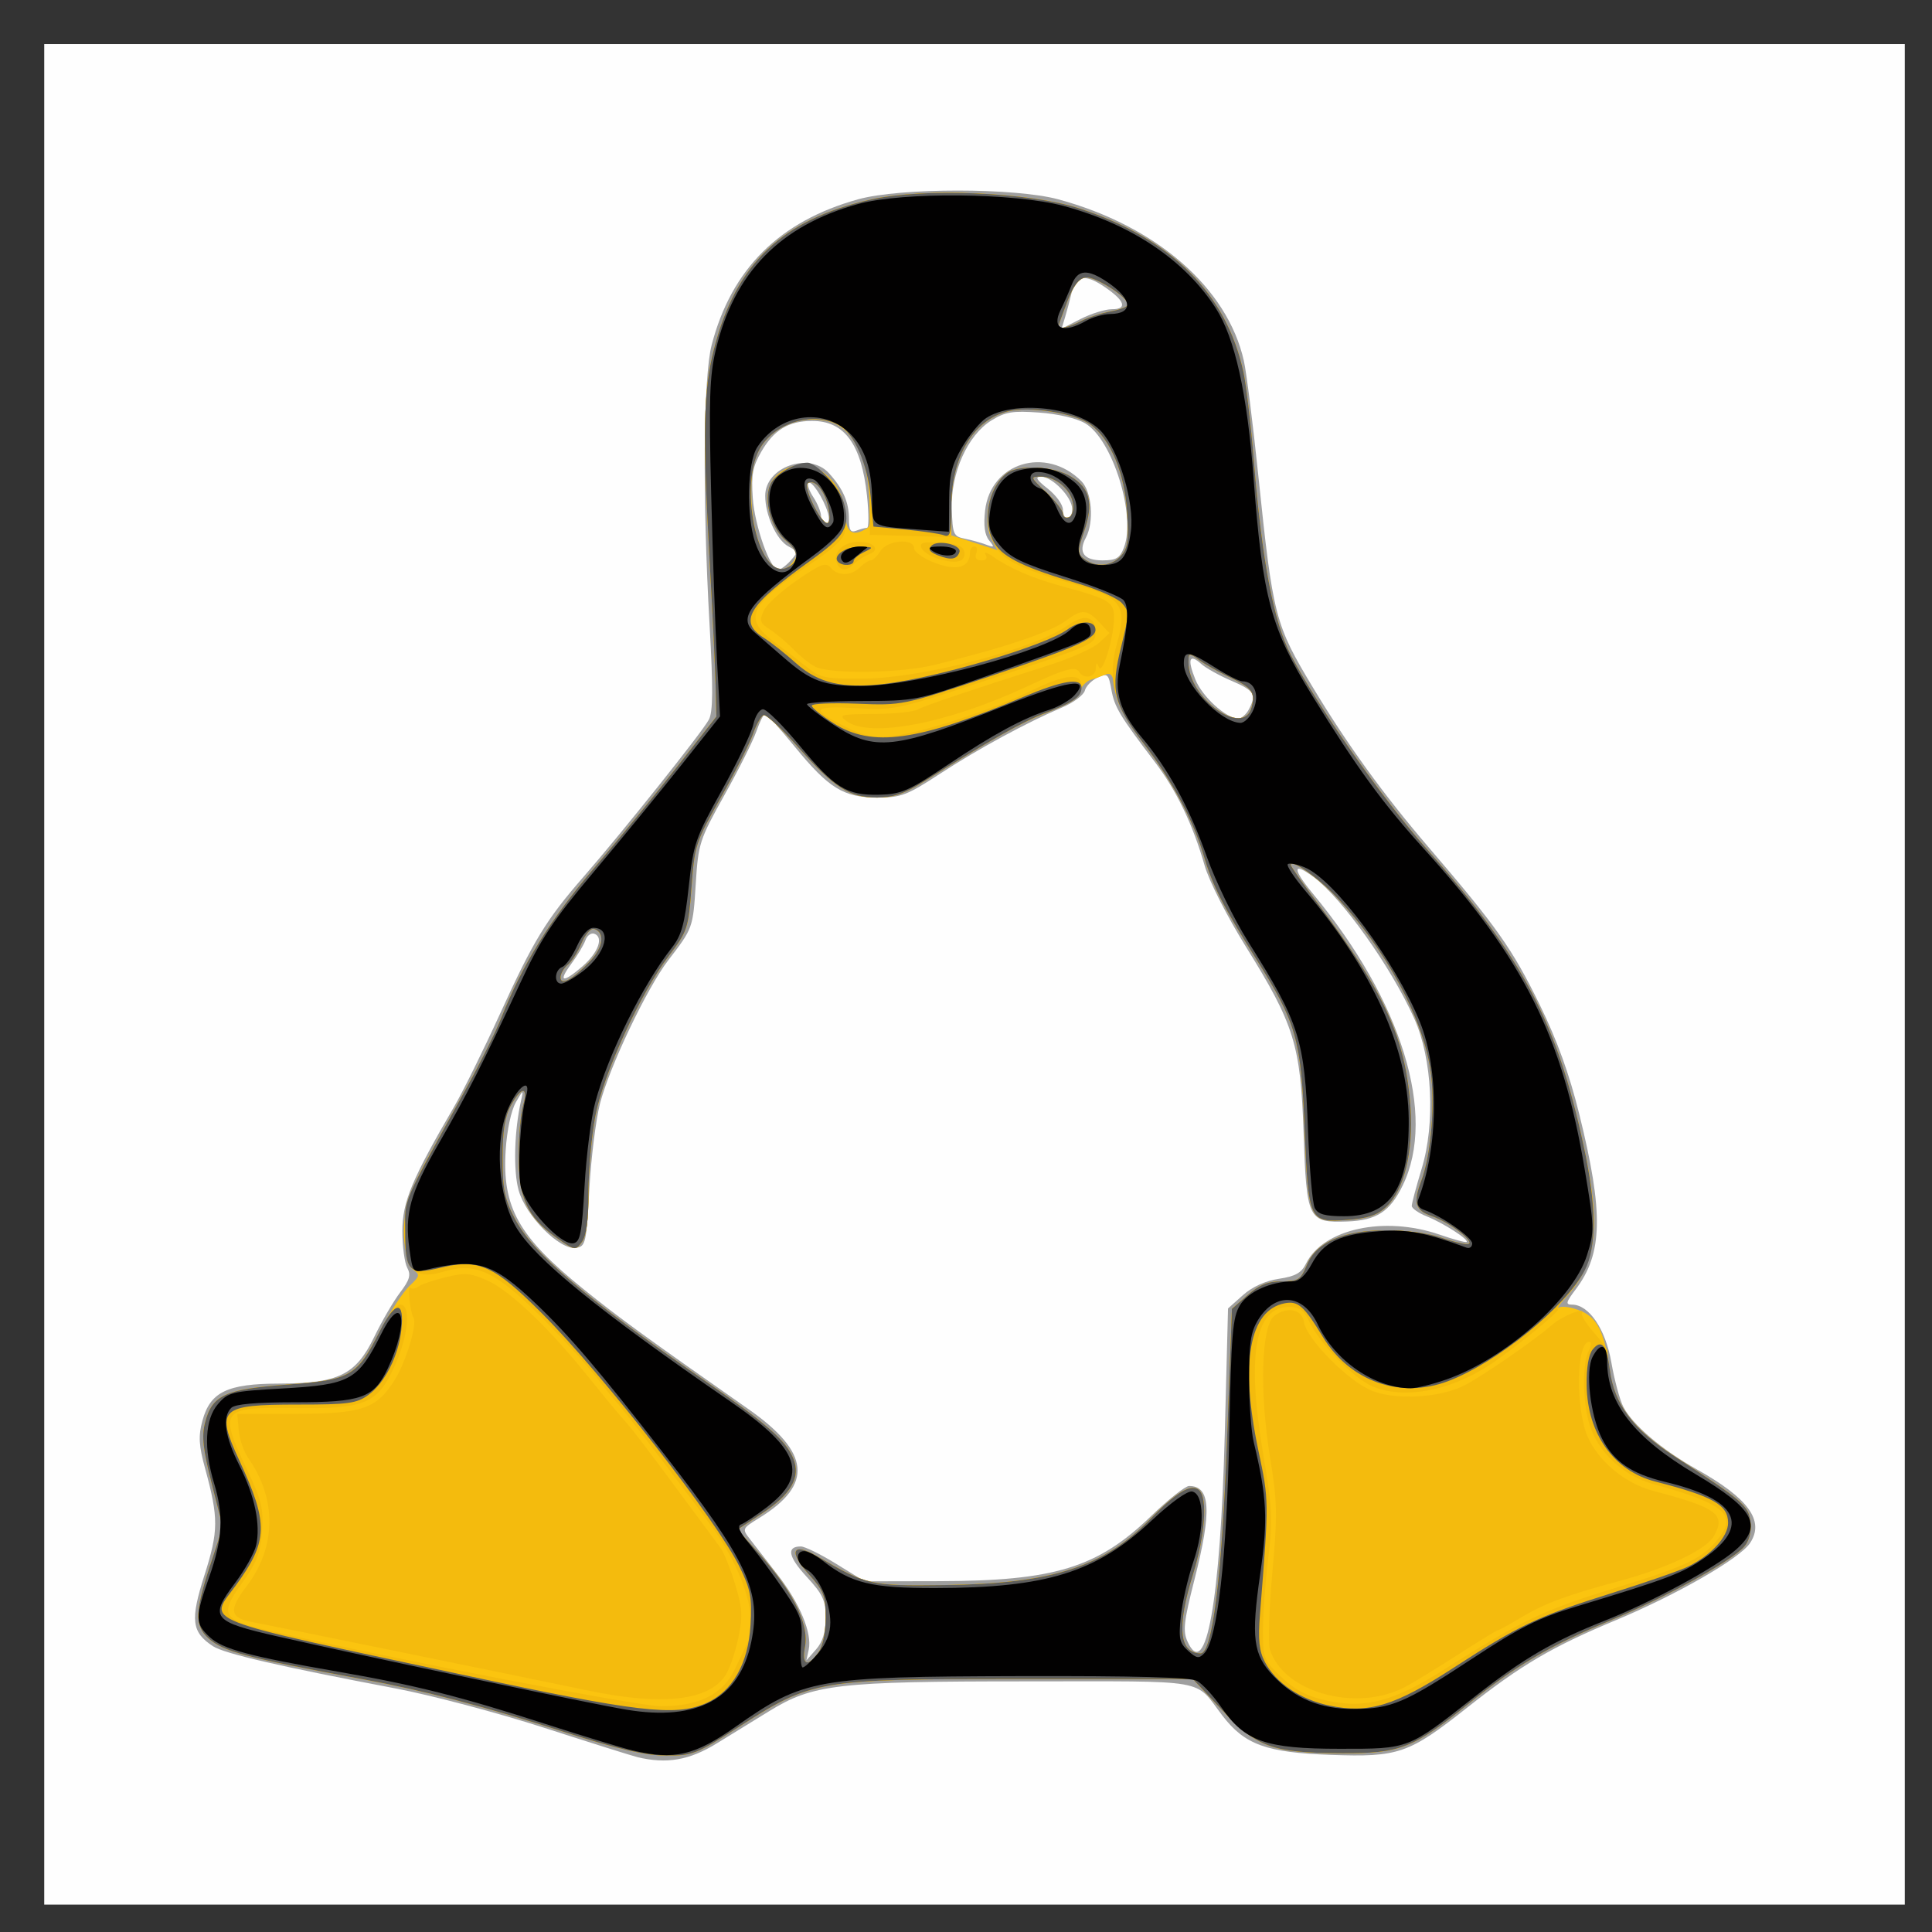<?xml version="1.0" encoding="UTF-8" standalone="no"?>
<!-- Created with Inkscape (http://www.inkscape.org/) -->

<svg
   xmlns:dc="http://purl.org/dc/elements/1.1/"
   xmlns:cc="http://creativecommons.org/ns#"
   xmlns:rdf="http://www.w3.org/1999/02/22-rdf-syntax-ns#"
   xmlns:svg="http://www.w3.org/2000/svg"
   xmlns="http://www.w3.org/2000/svg"
   xmlns:sodipodi="http://sodipodi.sourceforge.net/DTD/sodipodi-0.dtd"
   xmlns:inkscape="http://www.inkscape.org/namespaces/inkscape"
   width="151mm"
   height="151mm"
   viewBox="0 0 151 151"
   version="1.1"
   id="svg8"
   inkscape:version="0.92.3 (2405546, 2018-03-11)"
   sodipodi:docname="tux.svg">
  <rect x="0" y="0" width="151" height="151" fill="#333333" stroke="none"/>
  <defs
     id="defs2" />
  <sodipodi:namedview
     id="base"
     pagecolor="#ffffff"
     bordercolor="#666666"
     borderopacity="1.0"
     inkscape:pageopacity="0.0"
     inkscape:pageshadow="2"
     inkscape:zoom="0.49497475"
     inkscape:cx="-175.63779"
     inkscape:cy="379.98482"
     inkscape:document-units="mm"
     inkscape:current-layer="layer1"
     showgrid="false"
     inkscape:window-width="1366"
     inkscape:window-height="703"
     inkscape:window-x="0"
     inkscape:window-y="0"
     inkscape:window-maximized="1" />
  <g
     inkscape:label="Layer 1"
     inkscape:groupmode="layer"
     id="layer1"
     transform="translate(0,-146)">
    <path
       style="fill:#000000;stroke-width:0.265"
       d=""
       id="path72"
       inkscape:connector-curvature="0" />
    <g
       id="g1071"
       transform="matrix(1.374,0,0,1.374,-3.763,-70.268)">
      <path
         style="fill:#fefefe;stroke-width:0.265"
         d="M 5.255,212.824 V 159.907 H 58.172 111.089 v 52.917 52.917 H 58.172 5.255 Z"
         id="path1083"
         inkscape:connector-curvature="0" />
      <path
         style="fill:#9f9f9f;stroke-width:0.265"
         d="m 38.99,257.35 c -0.291,-0.07 -2.672,-0.82 -5.292,-1.666 -2.619,-0.847 -6.429,-1.856 -8.467,-2.242 -6.547,-1.242 -9.736,-1.979 -10.378,-2.4 -1.218,-0.798 -1.301,-1.488 -0.484,-4.043 0.803,-2.513 0.808,-3.242 0.04,-6.053 -0.362,-1.324 -0.392,-1.854 -0.158,-2.724 0.442,-1.642 1.407,-2.111 4.365,-2.119 3.377,-0.01 4.363,-0.494 5.411,-2.657 0.435,-0.899 1.098,-2.035 1.472,-2.526 0.542,-0.711 0.624,-0.996 0.404,-1.407 -0.152,-0.283 -0.276,-1.225 -0.276,-2.092 0,-1.646 0.54,-2.944 2.937,-7.057 0.509,-0.873 1.686,-3.254 2.616,-5.292 1.91,-4.184 2.626,-5.358 4.76,-7.805 2.201,-2.524 6.758,-8.241 7.121,-8.931 0.238,-0.453 0.247,-1.761 0.039,-5.424 -0.409,-7.189 -0.357,-14.057 0.12,-15.888 1.128,-4.33 3.862,-7.049 8.337,-8.288 2.392,-0.663 8.921,-0.662 11.377,0.002 5.574,1.506 9.629,5.035 10.56,9.189 0.148,0.658 0.515,3.57 0.816,6.471 0.842,8.106 0.95,8.523 3.139,12.154 1.938,3.215 4.012,6.078 6.543,9.031 3.893,4.541 4.765,5.777 6.33,8.97 0.992,2.024 1.682,3.931 2.249,6.218 1.394,5.625 1.346,7.932 -0.207,9.98 -0.553,0.728 -0.584,0.86 -0.204,0.86 0.964,0 1.906,1.386 2.238,3.292 0.174,1.001 0.481,2.137 0.682,2.525 0.531,1.027 2.198,2.446 4.164,3.546 2.956,1.653 3.883,2.932 3.044,4.199 -0.583,0.88 -4.17,2.941 -7.644,4.392 -3.622,1.512 -5.393,2.553 -8.426,4.953 -3.34,2.643 -3.916,2.843 -7.78,2.705 -3.665,-0.131 -4.894,-0.576 -6.165,-2.233 -1.638,-2.135 -0.559,-1.948 -11.204,-1.948 -10.694,0 -12.09,0.162 -14.58,1.696 -0.778,0.479 -2.121,1.305 -2.986,1.836 -1.559,0.958 -2.842,1.179 -4.513,0.777 z m 10.716,-7.917 c 0,-0.998 -0.157,-1.337 -1.081,-2.34 -1.051,-1.141 -1.164,-1.726 -0.332,-1.726 0.224,0 1.131,0.446 2.016,0.992 l 1.609,0.992 4.252,-0.009 c 6.553,-0.014 9.003,-0.765 12.032,-3.689 0.983,-0.949 1.962,-1.726 2.176,-1.726 1.223,0 1.304,1.41 0.306,5.326 -0.608,2.388 -0.668,2.925 -0.393,3.528 1.047,2.297 1.871,-2.315 2.118,-11.853 l 0.184,-7.099 0.843,-0.753 c 0.538,-0.48 1.281,-0.819 2.05,-0.934 0.934,-0.14 1.282,-0.334 1.538,-0.855 0.975,-1.987 4.454,-2.745 7.604,-1.658 0.799,0.276 1.49,0.463 1.537,0.417 0.137,-0.137 -1.333,-1.081 -2.261,-1.451 -0.473,-0.189 -0.86,-0.459 -0.86,-0.6 0,-0.142 0.253,-1.092 0.563,-2.112 0.788,-2.595 0.608,-6.254 -0.421,-8.547 -1.32,-2.941 -4.101,-6.847 -5.733,-8.054 -1.2,-0.887 -1.211,-0.469 -0.026,0.961 5.053,6.095 7.047,12.571 5.107,16.579 -0.728,1.504 -1.493,2 -3.175,2.06 -2.206,0.078 -2.301,-0.114 -2.466,-5.005 -0.171,-5.049 -0.522,-6.183 -3.3,-10.652 -1.054,-1.695 -2.081,-3.717 -2.329,-4.583 -0.673,-2.349 -1.602,-4.281 -2.842,-5.91 -1.99,-2.616 -2.286,-3.107 -2.463,-4.096 -0.161,-0.901 -0.219,-0.952 -0.782,-0.695 -0.335,0.152 -0.663,0.486 -0.729,0.74 -0.067,0.255 -0.642,0.684 -1.279,0.955 -2.031,0.863 -4.799,2.365 -6.947,3.769 -1.885,1.232 -2.227,1.363 -3.572,1.362 -1.92,-0.001 -2.769,-0.524 -4.71,-2.9 -0.836,-1.024 -1.59,-1.861 -1.675,-1.861 -0.085,0 -0.31,0.446 -0.5,0.992 -0.19,0.546 -1.01,2.183 -1.823,3.638 -1.414,2.533 -1.483,2.747 -1.626,5.027 -0.158,2.528 -0.158,2.528 -1.569,4.366 -1.21,1.577 -3.345,6.063 -3.881,8.155 -0.236,0.92 -0.509,3.123 -0.607,4.895 -0.169,3.056 -0.208,3.226 -0.761,3.305 -0.916,0.13 -2.848,-1.81 -3.257,-3.271 -0.315,-1.126 -0.25,-3.424 0.146,-5.146 0.138,-0.6 0.11,-0.588 -0.304,0.132 -0.267,0.465 -0.507,1.59 -0.579,2.715 -0.21,3.267 0.721,4.928 4.444,7.93 2.031,1.637 3.467,2.682 9.348,6.8 3.534,2.475 3.721,4.298 0.636,6.199 -0.983,0.605 -0.99,0.623 -0.529,1.214 0.257,0.33 0.971,1.249 1.586,2.043 1.252,1.614 1.953,3.306 1.752,4.233 l -0.133,0.617 0.549,-0.625 c 0.379,-0.431 0.549,-0.987 0.549,-1.792 z M 35.879,212.361 c 0.892,-0.775 1.209,-1.656 0.664,-1.847 -0.182,-0.064 -0.408,0.103 -0.502,0.369 -0.094,0.267 -0.458,0.872 -0.807,1.345 -0.777,1.051 -0.482,1.111 0.646,0.132 z M 73.773,197.76 c 0.457,-0.854 0.325,-1.072 -0.983,-1.633 -0.691,-0.296 -1.466,-0.728 -1.721,-0.959 -0.679,-0.615 -0.805,-0.278 -0.333,0.888 0.397,0.982 1.755,2.216 2.439,2.216 0.179,0 0.448,-0.23 0.599,-0.512 z m -26.071,-8.463 c 0.439,-0.485 0.434,-0.522 -0.114,-0.815 -0.674,-0.361 -1.322,-1.774 -1.322,-2.882 0,-1.636 2.498,-2.521 3.625,-1.284 0.799,0.878 1.138,1.648 1.138,2.591 0,0.657 0.091,0.804 0.419,0.679 0.23,-0.088 0.505,-0.161 0.611,-0.161 0.106,0 0.104,-0.823 -0.003,-1.829 -0.314,-2.939 -1.288,-4.26 -3.136,-4.252 -1.32,0.006 -2.15,0.505 -2.859,1.721 -0.508,0.871 -0.595,1.33 -0.503,2.657 0.11,1.596 0.992,4.085 1.447,4.085 0.131,0 0.445,-0.229 0.698,-0.508 z m 18.968,-0.749 c 0.705,-1.814 -0.645,-6.148 -2.202,-7.067 -0.481,-0.284 -1.559,-0.537 -2.611,-0.612 -1.52,-0.109 -1.934,-0.041 -2.726,0.449 -1.351,0.835 -2.312,2.98 -2.251,5.023 0.044,1.454 0.094,1.571 0.736,1.701 0.379,0.076 0.927,0.229 1.218,0.339 0.471,0.178 0.489,0.151 0.164,-0.248 -0.248,-0.305 -0.32,-0.848 -0.224,-1.695 0.307,-2.723 3.459,-3.685 5.474,-1.671 0.602,0.602 0.738,2.32 0.255,3.224 -0.444,0.829 -0.109,1.285 0.945,1.285 0.781,0 0.989,-0.123 1.224,-0.728 z m -16.842,-1.984 c -0.246,-0.824 -0.928,-1.863 -1.106,-1.685 -0.081,0.081 0.048,0.444 0.286,0.807 0.238,0.363 0.433,0.843 0.433,1.067 0,0.223 0.127,0.406 0.282,0.406 0.169,0 0.211,-0.239 0.105,-0.595 z m 13.9,-0.21 c 0,-0.669 -1.131,-1.841 -1.774,-1.837 -0.358,0.002 -0.264,0.17 0.385,0.681 0.473,0.373 0.86,0.907 0.86,1.188 0,0.281 0.119,0.51 0.265,0.51 0.146,0 0.265,-0.244 0.265,-0.541 z m 2.26,-11.365 c 0.9,0 0.741,-0.482 -0.415,-1.266 -1.123,-0.761 -1.64,-0.666 -1.881,0.342 -0.104,0.436 -0.274,1.071 -0.378,1.412 l -0.19,0.62 1.085,-0.554 c 0.597,-0.304 1.397,-0.554 1.779,-0.554 z"
         id="path1081"
         inkscape:connector-curvature="0" />
      <path
         style="fill:#fbc40f;stroke-width:0.265"
         d="m 34.889,255.937 c -4.654,-1.488 -8.055,-2.38 -11.509,-3.017 -6.632,-1.224 -7.961,-1.577 -8.797,-2.339 -0.777,-0.708 -0.754,-1.52 0.116,-4.159 l 0.711,-2.158 -0.629,-2.474 c -0.494,-1.943 -0.576,-2.685 -0.38,-3.458 0.398,-1.571 1.127,-1.909 4.685,-2.173 3.644,-0.271 3.9,-0.426 5.39,-3.261 0.508,-0.967 1.211,-2.028 1.563,-2.358 0.587,-0.551 0.603,-0.627 0.193,-0.926 -0.343,-0.251 -0.446,-0.745 -0.446,-2.15 0,-1.98 -0.266,-1.359 3.547,-8.29 0.76,-1.382 1.617,-3.109 1.904,-3.836 1.201,-3.045 2.799,-5.634 5.251,-8.504 1.399,-1.638 3.546,-4.26 4.772,-5.827 l 2.229,-2.849 -0.042,-1.729 c -0.023,-0.951 -0.171,-4.05 -0.329,-6.888 -0.42,-7.554 -0.376,-9.9 0.233,-12.281 1.25,-4.887 3.876,-7.383 8.96,-8.517 2.998,-0.669 8.984,-0.41 11.815,0.511 5.241,1.704 8.392,4.853 9.349,9.341 0.159,0.747 0.424,3.009 0.588,5.027 0.462,5.687 1.125,9.16 2.109,11.047 1.506,2.889 5.204,8.167 7.701,10.993 5.519,6.245 7.431,9.864 8.955,16.947 0.984,4.577 0.74,6.644 -1.015,8.578 -0.384,0.423 -0.554,0.687 -0.378,0.587 0.175,-0.1 0.734,-0.008 1.241,0.204 0.958,0.4 1.373,1.297 1.667,3.6 0.217,1.701 1.385,3.192 3.662,4.673 3.918,2.548 4.216,2.808 4.308,3.761 0.054,0.555 -0.082,1.06 -0.37,1.378 -0.761,0.841 -4.454,2.875 -7.622,4.198 -3.489,1.457 -5.353,2.554 -8.101,4.769 -3.095,2.494 -3.85,2.787 -7.144,2.771 -3.975,-0.019 -4.813,-0.321 -6.823,-2.454 l -1.663,-1.766 h -9.846 c -11.548,0 -11.8,0.043 -16.045,2.766 -2.364,1.516 -2.579,1.599 -4.101,1.587 -1.172,-0.009 -2.716,-0.368 -5.707,-1.324 z m 14.405,-4.543 c 0.246,-0.352 0.412,-1.149 0.412,-1.984 0,-1.235 -0.112,-1.519 -0.967,-2.466 -1.163,-1.288 -0.926,-1.837 0.448,-1.038 2.889,1.678 3.022,1.709 7.266,1.658 6.121,-0.073 9.066,-1.022 11.745,-3.785 1.49,-1.537 2.34,-2.027 2.769,-1.597 0.468,0.468 0.309,2.589 -0.355,4.737 -0.942,3.046 -0.806,4.514 0.422,4.531 0.665,0.009 1.209,-4.342 1.495,-11.98 l 0.286,-7.619 0.89,-0.782 c 0.665,-0.584 1.155,-0.782 1.936,-0.782 0.947,0 1.083,-0.088 1.436,-0.935 0.544,-1.303 2.066,-1.962 4.544,-1.97 1.037,-0.003 2.391,0.173 3.01,0.391 0.619,0.218 1.318,0.396 1.555,0.396 0.615,-0.002 -0.931,-1.225 -2.018,-1.597 -0.925,-0.317 -1.056,-0.761 -0.587,-1.994 0.568,-1.495 0.814,-4.497 0.52,-6.365 -0.467,-2.968 -2.539,-6.787 -5.269,-9.711 -1.067,-1.143 -2.667,-2.279 -2.667,-1.895 0,0.08 0.692,1.066 1.539,2.19 3.794,5.039 5.004,7.701 5.265,11.582 0.171,2.544 -0.355,4.712 -1.375,5.67 -0.506,0.475 -1.054,0.66 -2.202,0.743 -2.196,0.159 -2.226,0.095 -2.444,-5.188 -0.212,-5.132 -0.46,-5.997 -2.783,-9.695 -1.872,-2.982 -2.455,-4.132 -2.945,-5.807 -0.586,-2.005 -1.81,-4.29 -3.438,-6.422 -1.035,-1.355 -1.493,-2.213 -1.598,-2.991 -0.117,-0.871 -0.232,-1.055 -0.573,-0.914 -0.234,0.097 -0.61,0.23 -0.834,0.295 -0.224,0.065 -0.522,0.37 -0.661,0.677 -0.155,0.34 -0.928,0.831 -1.974,1.252 -1.571,0.634 -2.592,1.209 -6.867,3.872 -1.091,0.679 -1.737,0.899 -2.646,0.898 -1.569,-0.001 -2.437,-0.557 -4.503,-2.882 -0.926,-1.042 -1.802,-1.854 -1.948,-1.806 -0.145,0.049 -0.417,0.53 -0.605,1.07 -0.187,0.54 -1.009,2.164 -1.827,3.609 -1.426,2.518 -1.495,2.728 -1.67,5.088 -0.175,2.363 -0.227,2.52 -1.292,3.927 -1.634,2.156 -3.72,6.705 -4.181,9.115 -0.214,1.119 -0.389,3.073 -0.389,4.342 0,1.574 -0.119,2.47 -0.375,2.82 -0.365,0.5 -0.404,0.492 -1.494,-0.28 -1.61,-1.141 -2.1,-2.22 -2.1,-4.627 0,-1.095 0.111,-2.376 0.246,-2.848 0.321,-1.118 -0.092,-1.117 -0.699,0.002 -0.335,0.618 -0.466,1.455 -0.465,2.977 0.001,1.773 0.115,2.333 0.7,3.45 1.029,1.964 3.938,4.45 10.668,9.117 3.659,2.538 4.738,3.48 5.166,4.513 0.443,1.07 -0.109,2.041 -1.792,3.147 l -1.389,0.913 0.748,0.806 c 2.334,2.518 3.362,4.468 3.098,5.876 -0.192,1.024 0.163,1.161 0.769,0.295 z M 36.302,212.079 c 0.754,-0.793 0.862,-1.628 0.236,-1.836 -0.188,-0.063 -0.5,0.284 -0.712,0.793 -0.208,0.497 -0.563,1.058 -0.79,1.246 -0.227,0.188 -0.412,0.51 -0.412,0.716 0,0.499 0.686,0.124 1.678,-0.919 z m 37.632,-14.454 c 0.214,-0.854 0.037,-1.091 -1.288,-1.719 -0.612,-0.29 -1.381,-0.725 -1.709,-0.966 -0.569,-0.419 -0.595,-0.413 -0.595,0.137 0,2.059 3.153,4.295 3.592,2.548 z m -25.988,-8.4 c 0.226,-0.359 0.141,-0.559 -0.428,-1.006 -0.907,-0.714 -1.38,-2.341 -0.953,-3.279 0.439,-0.964 1.888,-1.408 2.75,-0.843 0.936,0.613 1.497,1.59 1.527,2.659 0.027,0.961 0.43,1.189 1.219,0.69 0.515,-0.326 0.204,-3.132 -0.501,-4.514 -0.605,-1.187 -1.279,-1.637 -2.504,-1.671 -1.239,-0.035 -2.313,0.5 -2.989,1.489 -0.468,0.684 -0.595,1.241 -0.595,2.601 0,3.292 1.43,5.532 2.474,3.875 z m 18.554,-0.207 c 0.394,-0.435 0.452,-0.855 0.346,-2.505 -0.142,-2.206 -0.935,-4.11 -2.063,-4.952 -0.888,-0.663 -3.537,-1.081 -4.762,-0.751 -1.936,0.521 -3.173,2.612 -3.173,5.364 v 1.678 l 1.318,0.422 1.318,0.422 -0.301,-0.562 c -0.594,-1.11 -0.18,-3.045 0.816,-3.81 0.661,-0.507 2.689,-0.406 3.654,0.183 1.088,0.663 1.296,1.522 0.756,3.109 -0.402,1.179 -0.4,1.284 0.023,1.594 0.664,0.485 1.527,0.405 2.066,-0.191 z m -16.636,-2.715 c -0.194,-0.968 -0.77,-1.669 -1.17,-1.422 -0.297,0.183 0.722,2.273 1.109,2.277 0.127,0.001 0.154,-0.383 0.06,-0.854 z m 13.914,-0.227 c -0.105,-0.812 -0.979,-1.563 -1.818,-1.563 -0.633,0 -0.625,0.024 0.294,0.891 0.52,0.49 0.945,1.036 0.945,1.213 0,0.177 0.149,0.271 0.331,0.209 0.182,-0.062 0.294,-0.399 0.249,-0.75 z m 0.435,-10.404 c 0.398,-0.206 1.166,-0.457 1.707,-0.559 0.541,-0.101 0.983,-0.276 0.983,-0.388 0,-0.419 -1.884,-1.622 -2.415,-1.541 -0.388,0.059 -0.701,0.477 -1.053,1.407 -0.275,0.728 -0.501,1.353 -0.501,1.389 -5.29e-4,0.179 0.632,0.027 1.279,-0.308 z"
         id="path1079"
         inkscape:connector-curvature="0" />
      <path
         style="fill:#f4bb0d;stroke-width:0.265"
         d="m 34.889,255.937 c -4.654,-1.488 -8.055,-2.38 -11.509,-3.017 -6.632,-1.224 -7.961,-1.577 -8.797,-2.339 -0.777,-0.708 -0.754,-1.52 0.116,-4.159 l 0.711,-2.158 -0.629,-2.474 c -0.494,-1.943 -0.576,-2.685 -0.38,-3.458 0.398,-1.571 1.127,-1.909 4.685,-2.173 3.608,-0.268 3.954,-0.468 5.252,-3.029 0.424,-0.837 0.948,-1.521 1.164,-1.521 0.629,0 0.481,1.722 -0.297,3.456 -0.986,2.198 -1.691,2.494 -5.781,2.429 -4.125,-0.066 -4.249,0.101 -2.627,3.518 0.832,1.753 0.942,2.21 0.845,3.516 -0.091,1.222 -0.301,1.764 -1.135,2.92 -1.308,1.813 -1.14,2.099 1.598,2.721 7.302,1.66 20.864,4.275 22.217,4.284 2.148,0.014 3.53,-0.668 4.202,-2.074 0.278,-0.582 0.606,-1.265 0.728,-1.518 0.624,-1.294 -0.163,-3.98 -1.881,-6.42 -0.953,-1.354 -5.294,-7.038 -5.557,-7.276 -0.08,-0.073 -0.611,-0.728 -1.179,-1.455 -0.568,-0.728 -2.007,-2.295 -3.198,-3.482 -2.514,-2.507 -3.654,-3.033 -5.425,-2.503 -1.453,0.435 -2.009,0.092 -2.23,-1.376 -0.236,-1.576 0.128,-2.996 1.316,-5.128 2.753,-4.943 3.661,-6.672 4.138,-7.883 1.201,-3.045 2.799,-5.634 5.251,-8.504 1.399,-1.638 3.546,-4.26 4.772,-5.827 l 2.229,-2.849 -0.042,-1.729 c -0.023,-0.951 -0.171,-4.05 -0.329,-6.888 -0.42,-7.554 -0.376,-9.9 0.233,-12.281 1.25,-4.887 3.876,-7.383 8.96,-8.517 2.998,-0.669 8.984,-0.41 11.815,0.511 5.241,1.704 8.392,4.853 9.349,9.341 0.159,0.747 0.424,3.009 0.588,5.027 0.462,5.687 1.125,9.16 2.109,11.047 1.506,2.889 5.204,8.167 7.701,10.993 5.519,6.245 7.431,9.864 8.955,16.947 0.982,4.564 0.733,6.685 -0.999,8.537 -0.374,0.4 -0.589,0.728 -0.476,0.728 0.28,0 -2.633,2.369 -3.964,3.224 -2.26,1.451 -4.81,1.903 -6.576,1.165 -1.05,-0.439 -3.006,-2.437 -3.584,-3.662 -0.32,-0.678 -0.568,-0.86 -1.169,-0.86 -1.929,0 -2.416,2.746 -1.475,8.313 0.536,3.172 0.567,3.793 0.296,5.998 -0.166,1.353 -0.302,3.2 -0.302,4.104 0,1.571 0.047,1.688 1.047,2.64 0.768,0.73 1.445,1.085 2.542,1.331 2.195,0.491 3.833,0.067 6.669,-1.727 4.526,-2.863 5.705,-3.426 9.806,-4.676 4.125,-1.258 5.022,-1.701 5.942,-2.933 0.94,-1.259 0.128,-1.894 -3.814,-2.977 -1.741,-0.478 -3.2,-1.879 -3.652,-3.503 -0.359,-1.291 -0.364,-3.41 -0.01,-4.071 0.158,-0.294 0.17,-0.512 0.028,-0.512 -0.74,0 -0.787,3.855 -0.066,5.443 0.628,1.383 2.135,2.619 3.695,3.03 3.647,0.962 4.16,1.341 3.472,2.567 -0.438,0.781 -2.645,1.83 -5.418,2.574 -2.906,0.78 -4.222,1.267 -5.494,2.032 -0.693,0.417 -1.314,0.758 -1.38,0.758 -0.066,0 -1.106,0.637 -2.312,1.415 -1.206,0.778 -2.551,1.6 -2.989,1.826 -2.794,1.445 -6.93,0.281 -7.669,-2.157 -0.106,-0.349 -0.043,-2.314 0.14,-4.366 0.296,-3.321 0.282,-4.039 -0.129,-6.544 -0.617,-3.762 -0.499,-7.516 0.253,-8.066 0.739,-0.54 1.571,-0.36 1.674,0.361 0.138,0.969 2.568,3.415 3.898,3.923 1.391,0.531 3.846,0.384 5.219,-0.314 1.014,-0.515 4.019,-2.586 4.954,-3.414 0.62,-0.549 1.988,-1.091 1.74,-0.69 -0.062,0.101 0.235,0.582 0.661,1.07 0.426,0.488 0.779,0.96 0.784,1.049 0.17,2.761 1.126,4.264 3.836,6.026 3.918,2.548 4.216,2.808 4.308,3.761 0.054,0.555 -0.082,1.06 -0.37,1.378 -0.761,0.841 -4.454,2.875 -7.622,4.198 -3.489,1.457 -5.353,2.554 -8.101,4.769 -3.095,2.494 -3.85,2.787 -7.144,2.771 -3.975,-0.019 -4.813,-0.321 -6.823,-2.454 l -1.663,-1.766 h -9.846 c -11.548,0 -11.8,0.043 -16.045,2.766 -2.364,1.516 -2.579,1.599 -4.101,1.587 -1.172,-0.009 -2.716,-0.368 -5.707,-1.324 z m 14.405,-4.543 c 0.246,-0.352 0.412,-1.149 0.412,-1.984 0,-1.235 -0.112,-1.519 -0.967,-2.466 -1.163,-1.288 -0.926,-1.837 0.448,-1.038 2.889,1.678 3.022,1.709 7.266,1.658 6.121,-0.073 9.066,-1.022 11.745,-3.785 1.49,-1.537 2.34,-2.027 2.769,-1.597 0.468,0.468 0.309,2.589 -0.355,4.737 -0.942,3.046 -0.806,4.514 0.422,4.531 0.665,0.009 1.209,-4.342 1.495,-11.98 l 0.286,-7.619 0.89,-0.782 c 0.665,-0.584 1.155,-0.782 1.936,-0.782 0.947,0 1.083,-0.088 1.436,-0.935 0.544,-1.303 2.066,-1.962 4.544,-1.97 1.037,-0.003 2.391,0.173 3.01,0.391 0.619,0.218 1.318,0.396 1.555,0.396 0.615,-0.002 -0.931,-1.225 -2.018,-1.597 -0.925,-0.317 -1.056,-0.761 -0.587,-1.994 0.568,-1.495 0.814,-4.497 0.52,-6.365 -0.467,-2.968 -2.539,-6.787 -5.269,-9.711 -1.067,-1.143 -2.667,-2.279 -2.667,-1.895 0,0.08 0.692,1.066 1.539,2.19 3.794,5.039 5.004,7.701 5.265,11.582 0.171,2.544 -0.355,4.712 -1.375,5.67 -0.506,0.475 -1.054,0.66 -2.202,0.743 -2.196,0.159 -2.226,0.095 -2.444,-5.188 -0.212,-5.132 -0.46,-5.997 -2.783,-9.695 -1.872,-2.982 -2.455,-4.132 -2.945,-5.807 -0.584,-1.997 -1.808,-4.288 -3.414,-6.391 -1.751,-2.292 -2.109,-3.684 -1.499,-5.828 0.553,-1.944 0.179,-2.506 -2.093,-3.141 -3.353,-0.937 -4.433,-1.455 -4.893,-2.345 -0.716,-1.385 -0.406,-3.237 0.683,-4.073 0.661,-0.507 2.689,-0.406 3.654,0.183 1.088,0.663 1.296,1.522 0.756,3.109 -0.402,1.179 -0.4,1.284 0.023,1.594 0.664,0.485 1.527,0.405 2.066,-0.191 0.394,-0.435 0.452,-0.855 0.346,-2.505 -0.142,-2.206 -0.935,-4.11 -2.063,-4.952 -0.888,-0.663 -3.537,-1.081 -4.762,-0.751 -1.951,0.525 -3.173,2.61 -3.173,5.414 v 1.727 l -2.315,-0.065 -2.315,-0.065 -0.024,-1.852 c -0.026,-2.053 -0.736,-3.852 -1.73,-4.384 -1.414,-0.757 -3.453,-0.217 -4.398,1.165 -1.377,2.014 -0.266,7.595 1.385,6.962 0.743,-0.285 0.761,-0.945 0.04,-1.512 -0.885,-0.696 -1.351,-2.331 -0.928,-3.259 0.439,-0.964 1.888,-1.408 2.75,-0.843 1.163,0.762 1.61,1.816 1.49,3.512 -0.029,0.405 -0.616,0.966 -1.939,1.852 -3.581,2.398 -3.897,3.111 -2.005,4.519 0.618,0.46 1.461,1.108 1.873,1.44 0.664,0.535 1.022,0.601 3.175,0.578 3.366,-0.035 9.694,-1.692 11.575,-3.031 0.935,-0.666 1.568,-0.518 1.568,0.367 0,0.733 0.07,0.703 -6.83,2.968 -4.429,1.454 -4.656,1.499 -6.816,1.377 -2.504,-0.142 -2.592,0.056 -0.49,1.105 0.993,0.496 1.503,0.588 2.627,0.472 1.633,-0.169 5.682,-1.496 7.913,-2.594 1.842,-0.907 2.802,-1 2.802,-0.273 0,0.649 -0.371,0.934 -2.049,1.571 -1.271,0.482 -3.063,1.493 -6.935,3.911 -1.093,0.682 -1.736,0.901 -2.646,0.9 -1.569,-0.001 -2.437,-0.557 -4.503,-2.882 -0.926,-1.042 -1.802,-1.854 -1.948,-1.806 -0.145,0.049 -0.417,0.53 -0.605,1.07 -0.187,0.54 -1.009,2.164 -1.827,3.609 -1.426,2.518 -1.495,2.728 -1.67,5.088 -0.175,2.363 -0.227,2.52 -1.292,3.927 -1.634,2.156 -3.72,6.705 -4.181,9.115 -0.214,1.119 -0.389,3.073 -0.389,4.342 0,1.574 -0.119,2.47 -0.375,2.82 -0.365,0.5 -0.404,0.492 -1.494,-0.28 -1.61,-1.141 -2.1,-2.22 -2.1,-4.627 0,-1.095 0.111,-2.376 0.246,-2.848 0.321,-1.118 -0.092,-1.117 -0.699,0.002 -0.335,0.618 -0.466,1.455 -0.465,2.977 0.001,1.773 0.115,2.333 0.7,3.45 1.029,1.964 3.938,4.45 10.668,9.117 3.659,2.538 4.738,3.48 5.166,4.513 0.443,1.07 -0.109,2.041 -1.792,3.147 l -1.389,0.913 0.748,0.806 c 2.334,2.518 3.362,4.468 3.098,5.876 -0.192,1.024 0.163,1.161 0.769,0.295 z m 1.587,-52.982 c -0.466,-0.352 -0.323,-0.389 1.541,-0.397 1.13,-0.005 2.261,-0.119 2.514,-0.254 0.447,-0.239 2.889,-1.063 7.471,-2.521 1.237,-0.394 2.518,-0.966 2.846,-1.271 l 0.597,-0.555 -0.577,-0.614 c -0.695,-0.74 -1.011,-0.763 -1.838,-0.134 -0.896,0.681 -3.437,1.542 -7.548,2.558 -1.925,0.475 -5.972,0.531 -6.792,0.093 -0.318,-0.17 -0.876,-0.618 -1.239,-0.996 -0.364,-0.378 -0.956,-0.877 -1.317,-1.109 -0.57,-0.367 -0.617,-0.505 -0.363,-1.062 0.16,-0.352 1.013,-1.135 1.894,-1.74 1.355,-0.93 1.651,-1.041 1.917,-0.721 0.408,0.492 1.166,0.484 1.667,-0.018 0.218,-0.218 0.496,-0.397 0.617,-0.397 0.121,0 0.369,-0.238 0.55,-0.529 0.393,-0.629 1.913,-0.751 1.913,-0.154 0,0.206 0.534,0.579 1.188,0.829 1.247,0.476 1.987,0.262 1.987,-0.575 0,-0.2 0.115,-0.364 0.256,-0.364 0.141,0 0.188,0.179 0.104,0.397 -0.098,0.255 0.005,0.397 0.289,0.397 0.284,0 0.369,-0.117 0.238,-0.331 -0.112,-0.182 0.09,-0.123 0.447,0.13 0.904,0.641 2.268,1.23 3.825,1.652 2.79,0.756 3.043,0.907 3.039,1.815 -0.005,1.139 -0.668,3.298 -0.861,2.807 -0.117,-0.297 -0.157,-0.279 -0.173,0.077 -0.023,0.503 -0.679,0.632 -0.954,0.188 -0.206,-0.334 -0.825,-0.161 -2.904,0.812 -4.544,2.126 -9.013,2.985 -10.334,1.986 z m -0.551,-9.008 c -0.227,-0.593 0.396,-1.187 1.245,-1.187 0.89,0 1.272,0.458 0.595,0.715 -0.264,0.1 -0.637,0.337 -0.829,0.527 -0.462,0.456 -0.823,0.437 -1.011,-0.055 z m 5.808,-0.208 c -0.465,-0.139 -0.91,-0.423 -0.989,-0.631 -0.115,-0.3 0.111,-0.361 1.107,-0.297 0.903,0.058 1.274,0.2 1.333,0.51 0.109,0.573 -0.421,0.726 -1.451,0.417 z m -19.835,22.882 c 0.754,-0.793 0.862,-1.628 0.236,-1.836 -0.188,-0.063 -0.5,0.284 -0.712,0.793 -0.208,0.497 -0.563,1.058 -0.79,1.246 -0.227,0.188 -0.412,0.51 -0.412,0.716 0,0.499 0.686,0.124 1.678,-0.919 z m 37.632,-14.454 c 0.214,-0.854 0.037,-1.091 -1.288,-1.719 -0.612,-0.29 -1.381,-0.725 -1.709,-0.966 -0.569,-0.419 -0.595,-0.413 -0.595,0.137 0,2.059 3.153,4.295 3.592,2.548 z M 49.865,186.303 c -0.194,-0.968 -0.77,-1.669 -1.17,-1.422 -0.297,0.183 0.722,2.273 1.109,2.277 0.127,0.001 0.154,-0.383 0.06,-0.854 z m 13.914,-0.227 c -0.105,-0.812 -0.979,-1.563 -1.818,-1.563 -0.633,0 -0.625,0.024 0.294,0.891 0.52,0.49 0.945,1.036 0.945,1.213 0,0.177 0.149,0.271 0.331,0.209 0.182,-0.062 0.294,-0.399 0.249,-0.75 z m 0.435,-10.404 c 0.398,-0.206 1.166,-0.457 1.707,-0.559 0.541,-0.101 0.983,-0.276 0.983,-0.388 0,-0.419 -1.884,-1.622 -2.415,-1.541 -0.388,0.059 -0.701,0.477 -1.053,1.407 -0.275,0.728 -0.501,1.353 -0.501,1.389 -5.29e-4,0.179 0.632,0.027 1.279,-0.308 z m -28.002,77.896 c -4.62,-0.961 -18.415,-3.775 -19.108,-3.898 -1.294,-0.229 -1.372,-0.684 -0.348,-2.025 1.706,-2.235 1.745,-4.956 0.105,-7.305 -0.254,-0.364 -0.499,-1.078 -0.544,-1.587 l -0.082,-0.926 3.307,-0.002 c 3.793,-0.003 4.621,-0.285 5.646,-1.923 0.643,-1.028 1.296,-3.183 1.074,-3.542 -0.196,-0.316 -0.361,-1.888 -0.18,-1.707 0.087,0.087 0.288,0.058 0.447,-0.066 0.159,-0.123 0.86,-0.363 1.558,-0.534 1.104,-0.269 1.414,-0.245 2.381,0.189 1.272,0.571 3.494,2.688 5.688,5.421 0.83,1.034 1.689,2.076 1.907,2.315 0.569,0.623 1.342,1.627 3.447,4.479 1.02,1.382 2.013,2.723 2.206,2.98 0.193,0.257 0.57,1.19 0.838,2.075 0.418,1.382 0.444,1.816 0.179,3.076 -0.169,0.807 -0.498,1.758 -0.731,2.114 -0.946,1.443 -3.599,1.738 -7.791,0.866 z"
         id="path1077"
         inkscape:connector-curvature="0" />
      <path
         style="fill:#5e5e5d;stroke-width:0.265"
         d="m 34.889,255.937 c -4.654,-1.488 -8.055,-2.38 -11.509,-3.017 -6.632,-1.224 -7.961,-1.577 -8.797,-2.339 -0.777,-0.708 -0.754,-1.52 0.116,-4.159 l 0.711,-2.158 -0.629,-2.474 c -0.494,-1.943 -0.576,-2.685 -0.38,-3.458 0.398,-1.571 1.127,-1.909 4.685,-2.173 3.61,-0.268 3.954,-0.467 5.257,-3.039 0.887,-1.751 1.416,-1.773 1.222,-0.051 -0.167,1.48 -0.942,3.003 -1.875,3.682 -0.661,0.481 -1.135,0.546 -3.993,0.546 -4.469,0 -4.709,0.23 -3.341,3.186 1.668,3.603 1.641,4.567 -0.199,7.098 -1.56,2.146 -2.446,1.797 12.913,5.087 9.913,2.123 12.068,2.377 13.807,1.628 1.515,-0.653 2.429,-2.252 2.554,-4.469 0.089,-1.57 0.004,-2.02 -0.627,-3.309 -1.278,-2.612 -7.786,-10.957 -11.236,-14.408 -2.728,-2.728 -3.591,-3.121 -5.735,-2.606 -1.845,0.443 -2.047,0.238 -2.047,-2.071 0,-1.943 -0.259,-1.34 3.547,-8.259 0.76,-1.382 1.617,-3.109 1.904,-3.836 1.201,-3.045 2.799,-5.634 5.251,-8.504 1.399,-1.638 3.546,-4.26 4.772,-5.827 l 2.229,-2.849 -0.042,-1.729 c -0.023,-0.951 -0.171,-4.05 -0.329,-6.888 -0.42,-7.554 -0.376,-9.9 0.233,-12.281 1.25,-4.887 3.876,-7.383 8.96,-8.517 2.998,-0.669 8.984,-0.41 11.815,0.511 5.241,1.704 8.392,4.853 9.349,9.341 0.159,0.747 0.424,3.009 0.588,5.027 0.462,5.687 1.125,9.16 2.109,11.047 1.506,2.889 5.204,8.167 7.701,10.993 5.519,6.245 7.431,9.864 8.955,16.947 0.726,3.377 0.747,5.697 0.063,7.037 -1.055,2.067 -5.002,5.27 -7.788,6.321 -2.711,1.023 -5.574,0.013 -7.109,-2.506 -1.084,-1.78 -1.414,-2.072 -2.173,-1.927 -2.021,0.386 -2.558,3.367 -1.505,8.36 0.613,2.906 0.612,2.797 0.093,9.337 -0.114,1.432 -0.048,2.074 0.275,2.698 0.62,1.199 2.012,2.142 3.679,2.492 2.229,0.468 3.73,0.01 7.055,-2.15 3.732,-2.425 4.815,-2.937 9.005,-4.251 1.965,-0.616 3.929,-1.3 4.366,-1.52 1.307,-0.657 2.249,-1.693 2.249,-2.474 0,-1.023 -0.845,-1.502 -4.155,-2.354 -2.341,-0.603 -3.848,-2.716 -3.89,-5.456 -0.016,-1.028 0.11,-1.774 0.348,-2.062 0.497,-0.601 0.787,-0.25 0.971,1.173 0.252,1.954 1.324,3.383 3.694,4.924 3.918,2.548 4.216,2.808 4.308,3.761 0.054,0.555 -0.082,1.06 -0.37,1.378 -0.761,0.841 -4.454,2.875 -7.622,4.198 -3.489,1.457 -5.353,2.554 -8.101,4.769 -3.095,2.494 -3.85,2.787 -7.144,2.771 -3.975,-0.019 -4.813,-0.321 -6.823,-2.454 l -1.663,-1.766 h -9.846 c -11.548,0 -11.8,0.043 -16.045,2.766 -2.364,1.516 -2.579,1.599 -4.101,1.587 -1.172,-0.009 -2.716,-0.368 -5.707,-1.324 z m 14.405,-4.543 c 0.246,-0.352 0.412,-1.149 0.412,-1.984 0,-1.235 -0.112,-1.519 -0.967,-2.466 -1.163,-1.288 -0.926,-1.837 0.448,-1.038 2.889,1.678 3.022,1.709 7.266,1.658 6.121,-0.073 9.066,-1.022 11.745,-3.785 1.49,-1.537 2.34,-2.027 2.769,-1.597 0.468,0.468 0.309,2.589 -0.355,4.737 -0.942,3.046 -0.806,4.514 0.422,4.531 0.665,0.009 1.209,-4.342 1.495,-11.98 l 0.286,-7.619 0.89,-0.782 c 0.665,-0.584 1.155,-0.782 1.936,-0.782 0.947,0 1.083,-0.088 1.436,-0.935 0.544,-1.303 2.066,-1.962 4.544,-1.97 1.037,-0.003 2.391,0.173 3.01,0.391 0.619,0.218 1.318,0.396 1.555,0.396 0.615,-0.002 -0.931,-1.225 -2.018,-1.597 -0.925,-0.317 -1.056,-0.761 -0.587,-1.994 0.568,-1.495 0.814,-4.497 0.52,-6.365 -0.467,-2.968 -2.539,-6.787 -5.269,-9.711 -1.067,-1.143 -2.667,-2.279 -2.667,-1.895 0,0.08 0.692,1.066 1.539,2.19 3.794,5.039 5.004,7.701 5.265,11.582 0.171,2.544 -0.355,4.712 -1.375,5.67 -0.506,0.475 -1.054,0.66 -2.202,0.743 -2.196,0.159 -2.226,0.095 -2.444,-5.188 -0.212,-5.132 -0.46,-5.997 -2.783,-9.695 -1.872,-2.982 -2.455,-4.132 -2.945,-5.807 -0.584,-1.996 -1.807,-4.287 -3.412,-6.388 -1.747,-2.287 -1.918,-3.027 -1.288,-5.558 0.459,-1.845 0.461,-1.976 0.03,-2.453 -0.251,-0.277 -1.375,-0.776 -2.498,-1.108 -2.983,-0.883 -4.2,-1.463 -4.713,-2.247 -0.762,-1.164 -0.429,-3.186 0.664,-4.025 0.661,-0.507 2.689,-0.406 3.654,0.183 1.088,0.663 1.296,1.522 0.756,3.109 -0.402,1.179 -0.4,1.284 0.023,1.594 0.664,0.485 1.527,0.405 2.066,-0.191 0.394,-0.435 0.452,-0.855 0.346,-2.505 -0.142,-2.206 -0.935,-4.11 -2.063,-4.952 -0.888,-0.663 -3.537,-1.081 -4.762,-0.751 -1.96,0.528 -3.173,2.609 -3.173,5.443 0,1.494 -0.063,1.733 -0.419,1.596 -0.23,-0.088 -1.227,-0.236 -2.214,-0.328 l -1.795,-0.167 -0.156,-1.674 c -0.175,-1.873 -0.952,-3.642 -1.8,-4.096 -1.414,-0.757 -3.453,-0.217 -4.398,1.165 -1.377,2.014 -0.266,7.595 1.385,6.962 0.743,-0.285 0.761,-0.945 0.04,-1.512 -0.883,-0.694 -1.351,-2.331 -0.93,-3.254 0.259,-0.568 1.387,-1.226 2.104,-1.226 0.519,0 1.842,1.447 2.067,2.26 0.386,1.398 0.112,1.873 -1.919,3.333 -3.549,2.55 -4.088,3.453 -2.615,4.377 0.4,0.251 1.221,0.899 1.824,1.441 1.265,1.135 2.652,1.456 5.057,1.169 3.045,-0.363 9.156,-2.189 10.395,-3.105 0.719,-0.531 1.576,-0.512 1.576,0.036 0,0.507 -1.211,1.038 -6.085,2.667 -4.88,1.631 -4.903,1.635 -7.474,1.533 -1.419,-0.057 -2.58,-0.007 -2.58,0.111 0,0.117 0.559,0.568 1.242,1.002 2.192,1.39 4.794,1.029 10.788,-1.498 2.249,-0.948 3.315,-1.117 3.315,-0.525 0,0.514 -0.456,0.834 -2.049,1.438 -1.271,0.482 -3.063,1.493 -6.935,3.911 -1.093,0.682 -1.736,0.901 -2.646,0.9 -1.569,-0.001 -2.437,-0.557 -4.503,-2.882 -0.926,-1.042 -1.802,-1.854 -1.948,-1.806 -0.145,0.049 -0.417,0.53 -0.605,1.07 -0.187,0.54 -1.009,2.164 -1.827,3.609 -1.426,2.518 -1.495,2.728 -1.67,5.088 -0.175,2.363 -0.227,2.52 -1.292,3.927 -1.634,2.156 -3.72,6.705 -4.181,9.115 -0.214,1.119 -0.389,3.073 -0.389,4.342 0,1.574 -0.119,2.47 -0.375,2.82 -0.365,0.5 -0.404,0.492 -1.494,-0.28 -1.61,-1.141 -2.1,-2.22 -2.1,-4.627 0,-1.095 0.111,-2.376 0.246,-2.848 0.321,-1.118 -0.092,-1.117 -0.699,0.002 -0.335,0.618 -0.466,1.455 -0.465,2.977 0.001,1.773 0.115,2.333 0.7,3.45 1.029,1.964 3.938,4.45 10.668,9.117 3.659,2.538 4.738,3.48 5.166,4.513 0.443,1.07 -0.109,2.041 -1.792,3.147 l -1.389,0.913 0.748,0.806 c 2.334,2.518 3.362,4.468 3.098,5.876 -0.192,1.024 0.163,1.161 0.769,0.295 z m 1.12,-62.028 c -0.344,-0.344 0.431,-0.884 1.243,-0.866 0.787,0.017 0.799,0.032 0.232,0.305 -0.327,0.158 -0.595,0.388 -0.595,0.511 0,0.265 -0.629,0.3 -0.88,0.05 z m 5.663,-0.381 c -0.464,-0.185 -0.56,-0.335 -0.35,-0.545 0.364,-0.364 1.726,-0.05 1.588,0.366 -0.142,0.425 -0.493,0.476 -1.238,0.179 z m -19.774,23.093 c 0.754,-0.793 0.862,-1.628 0.236,-1.836 -0.188,-0.063 -0.5,0.284 -0.712,0.793 -0.208,0.497 -0.563,1.058 -0.79,1.246 -0.227,0.188 -0.412,0.51 -0.412,0.716 0,0.499 0.686,0.124 1.678,-0.919 z m 37.632,-14.454 c 0.214,-0.854 0.037,-1.091 -1.288,-1.719 -0.612,-0.29 -1.381,-0.725 -1.709,-0.966 -0.569,-0.419 -0.595,-0.413 -0.595,0.137 0,2.059 3.153,4.295 3.592,2.548 z M 49.865,186.303 c -0.194,-0.968 -0.77,-1.669 -1.17,-1.422 -0.297,0.183 0.722,2.273 1.109,2.277 0.127,0.001 0.154,-0.383 0.06,-0.854 z m 13.914,-0.227 c -0.105,-0.812 -0.979,-1.563 -1.818,-1.563 -0.633,0 -0.625,0.024 0.294,0.891 0.52,0.49 0.945,1.036 0.945,1.213 0,0.177 0.149,0.271 0.331,0.209 0.182,-0.062 0.294,-0.399 0.249,-0.75 z m 0.435,-10.404 c 0.398,-0.206 1.166,-0.457 1.707,-0.559 0.541,-0.101 0.983,-0.276 0.983,-0.388 0,-0.419 -1.884,-1.622 -2.415,-1.541 -0.388,0.059 -0.701,0.477 -1.053,1.407 -0.275,0.728 -0.501,1.353 -0.501,1.389 -5.29e-4,0.179 0.632,0.027 1.279,-0.308 z"
         id="path1075"
         inkscape:connector-curvature="0" />
      <path
         style="fill:#020101;stroke-width:0.265"
         d="m 38.734,256.975 c -0.577,-0.135 -2.84,-0.824 -5.027,-1.53 -4.749,-1.534 -7.401,-2.203 -11.65,-2.939 -5.133,-0.89 -6.647,-1.296 -7.387,-1.982 -0.843,-0.782 -0.846,-1.115 -0.025,-3.436 0.756,-2.139 0.825,-3.491 0.272,-5.316 -0.602,-1.984 -0.522,-3.641 0.218,-4.5 0.584,-0.679 0.78,-0.727 3.638,-0.889 3.906,-0.221 4.322,-0.451 5.662,-3.125 1.254,-2.502 1.594,-0.6 0.357,1.997 -0.795,1.668 -1.471,1.911 -5.314,1.911 -2.189,0 -3.372,0.105 -3.585,0.318 -0.523,0.523 -0.364,1.633 0.469,3.283 0.868,1.719 1.208,3.347 0.948,4.533 -0.094,0.426 -0.64,1.4 -1.214,2.164 -1.465,1.95 -1.28,2.178 2.451,3.026 5.308,1.206 17.742,3.817 19.825,4.162 4.045,0.672 6.43,-0.622 7.1,-3.851 0.594,-2.861 -0.198,-4.574 -4.926,-10.651 -3.755,-4.827 -5.417,-6.776 -7.328,-8.597 -2.463,-2.345 -3.347,-2.613 -6.303,-1.911 -0.67,0.159 -0.707,0.11 -0.884,-1.177 -0.282,-2.049 0.03,-3.176 1.668,-6.021 1.643,-2.854 2.468,-4.48 4.619,-9.096 1.193,-2.56 1.864,-3.576 4.196,-6.35 1.527,-1.816 3.767,-4.55 4.979,-6.075 l 2.204,-2.772 -0.173,-3.181 c -0.095,-1.749 -0.245,-6.038 -0.333,-9.531 -0.134,-5.314 -0.091,-6.642 0.265,-8.142 1.042,-4.391 3.663,-7.073 8.103,-8.294 2.531,-0.696 8.901,-0.635 11.68,0.113 3.851,1.036 6.908,3.089 8.657,5.815 1.091,1.7 1.787,4.841 2.154,9.714 0.509,6.759 0.987,8.53 3.336,12.332 2.521,4.081 4.007,6.12 6.348,8.707 5.699,6.301 7.876,10.639 9.147,18.23 0.558,3.333 0.563,3.514 0.128,4.892 -0.78,2.474 -4.638,5.883 -7.992,7.062 -0.786,0.276 -1.701,0.502 -2.032,0.501 -2.046,-0.005 -4.315,-1.561 -5.285,-3.624 -0.827,-1.76 -2.413,-1.878 -3.404,-0.253 -0.41,0.673 -0.509,1.327 -0.505,3.35 0.003,1.382 0.12,2.99 0.26,3.572 0.757,3.145 0.821,4.419 0.377,7.487 -0.53,3.664 -0.41,4.614 0.735,5.819 1.237,1.301 2.68,1.898 4.574,1.891 2.14,-0.008 2.894,-0.327 6.747,-2.861 2.73,-1.795 3.769,-2.314 5.953,-2.976 5.141,-1.558 5.975,-1.873 7.215,-2.726 2.707,-1.863 1.947,-3.362 -2.21,-4.358 -1.89,-0.453 -2.909,-1.15 -3.568,-2.444 -0.681,-1.336 -0.97,-3.867 -0.534,-4.682 0.446,-0.832 0.817,-0.702 0.819,0.287 0.004,2.377 1.539,4.333 5.026,6.402 3.354,1.991 3.855,2.934 2.289,4.309 -1.149,1.009 -4.764,2.962 -7.448,4.026 -2.942,1.165 -4.649,2.162 -7.386,4.314 -3.844,3.022 -3.723,2.975 -7.695,2.975 -4.197,0 -5.397,-0.419 -6.724,-2.348 -0.46,-0.669 -1.087,-1.35 -1.392,-1.513 -0.384,-0.206 -3.502,-0.29 -10.11,-0.273 -11.558,0.03 -12.257,0.154 -16.116,2.866 -2.355,1.655 -3.495,1.921 -5.866,1.366 z m 10.551,-5.542 c 0.453,-0.539 0.685,-1.129 0.685,-1.746 0,-1.134 -0.685,-2.655 -1.357,-3.015 -0.572,-0.306 -0.667,-1.04 -0.133,-1.04 0.199,0 0.667,0.24 1.04,0.534 1.646,1.295 2.775,1.571 6.404,1.568 6.34,-0.006 9.18,-0.888 12.302,-3.82 1.121,-1.052 2.053,-1.722 2.325,-1.671 0.695,0.132 0.727,2.062 0.066,4.008 -0.305,0.897 -0.623,2.285 -0.708,3.085 -0.134,1.265 -0.08,1.522 0.413,1.967 0.491,0.443 0.616,0.46 0.928,0.132 0.74,-0.778 1.274,-5.447 1.41,-12.337 0.115,-5.833 0.192,-6.765 0.614,-7.458 0.468,-0.77 1.758,-1.348 3.023,-1.353 0.339,-0.001 0.719,-0.357 1.058,-0.991 0.665,-1.242 1.613,-1.7 3.852,-1.86 1.623,-0.116 2.606,0.069 4.945,0.933 0.182,0.067 0.331,-0.04 0.33,-0.237 -5.29e-4,-0.347 -1.739,-1.561 -2.739,-1.911 -0.317,-0.111 -0.433,-0.323 -0.326,-0.599 1.15,-2.997 1.19,-7.364 0.093,-10.081 -1.383,-3.423 -4.865,-8.103 -6.549,-8.8 -0.448,-0.185 -0.884,-0.267 -0.969,-0.182 -0.085,0.085 0.38,0.786 1.035,1.557 3.778,4.451 5.8,8.919 5.843,12.911 0.043,3.943 -1.024,5.556 -3.674,5.556 -1.089,0 -1.482,-0.109 -1.667,-0.463 -0.133,-0.255 -0.307,-2.249 -0.387,-4.432 -0.19,-5.171 -0.474,-6.065 -3.424,-10.755 -0.792,-1.259 -1.835,-3.402 -2.318,-4.763 -1.01,-2.846 -2.201,-5.027 -3.743,-6.856 -1.219,-1.445 -1.547,-2.541 -1.223,-4.085 0.473,-2.257 0.536,-3.305 0.222,-3.683 -0.173,-0.209 -1.666,-0.805 -3.318,-1.325 -2.443,-0.769 -3.136,-1.104 -3.716,-1.792 -0.584,-0.695 -0.688,-1.029 -0.576,-1.862 0.196,-1.459 0.815,-2.264 1.9,-2.467 1.154,-0.217 1.965,-0.021 2.871,0.692 0.782,0.615 0.921,1.668 0.412,3.128 -0.376,1.078 0.033,1.621 1.218,1.621 1.078,0 1.411,-0.395 1.62,-1.922 0.218,-1.59 -0.68,-4.604 -1.697,-5.692 -1.278,-1.368 -4.947,-1.788 -6.536,-0.747 -0.351,0.23 -0.966,0.976 -1.365,1.657 -0.591,1.008 -0.728,1.571 -0.74,3.024 l -0.014,1.786 -1.852,-0.133 c -2.555,-0.184 -2.513,-0.157 -2.515,-1.602 -0.002,-1.814 -0.411,-3.039 -1.3,-3.89 -1.524,-1.46 -3.995,-1.076 -5.233,0.815 -0.567,0.866 -0.634,3.892 -0.12,5.416 0.589,1.746 1.888,2.285 2.309,0.958 0.119,-0.376 0.009,-0.677 -0.356,-0.968 -1.25,-0.995 -1.546,-3.136 -0.532,-3.846 1.69,-1.184 3.922,0.55 3.601,2.798 -0.057,0.401 -0.69,1.058 -1.808,1.877 -3.531,2.586 -4.206,3.476 -3.255,4.29 0.262,0.224 1.02,0.88 1.683,1.456 1.538,1.337 2.265,1.603 4.378,1.603 3.117,0 10.641,-2.013 11.882,-3.179 0.626,-0.588 1.186,-0.527 1.186,0.13 0,0.384 -0.188,0.462 -6.085,2.543 -3.77,1.33 -3.89,1.354 -6.945,1.361 -1.71,0.004 -3.109,0.086 -3.109,0.181 0,0.095 0.671,0.615 1.492,1.156 2.353,1.55 3.478,1.428 9.7,-1.049 3.682,-1.466 4.973,-1.665 4.026,-0.618 -0.256,0.283 -0.897,0.653 -1.425,0.824 -1.525,0.493 -3.201,1.402 -5.834,3.164 -2.18,1.458 -2.601,1.642 -3.839,1.672 -1.862,0.045 -2.536,-0.37 -4.548,-2.802 -0.937,-1.133 -1.869,-2.059 -2.072,-2.059 -0.203,0 -0.451,0.387 -0.553,0.86 -0.101,0.473 -0.906,2.159 -1.788,3.747 -1.516,2.73 -1.619,3.029 -1.887,5.49 -0.232,2.128 -0.407,2.76 -0.958,3.463 -1.662,2.119 -3.63,6.089 -4.36,8.797 -0.236,0.873 -0.509,3.015 -0.607,4.76 -0.152,2.697 -0.247,3.185 -0.632,3.259 -0.72,0.138 -2.79,-2.11 -3.006,-3.265 -0.186,-0.994 -0.005,-3.99 0.308,-5.084 0.318,-1.11 -0.436,-0.628 -0.996,0.637 -0.807,1.825 -0.608,5.023 0.423,6.78 1.056,1.801 4.698,4.767 12.189,9.927 3.99,2.748 4.483,4.188 2.065,6.032 -0.609,0.465 -1.263,0.899 -1.453,0.966 -0.24,0.084 -0.082,0.436 0.516,1.151 0.474,0.567 1.346,1.745 1.938,2.618 0.985,1.453 1.067,1.705 0.968,2.977 -0.059,0.764 -0.019,1.389 0.089,1.389 0.108,0 0.505,-0.366 0.882,-0.814 z m 1.339,-62.169 c -0.226,-0.365 0.32,-0.772 1.044,-0.777 0.279,-0.002 0.458,0.027 0.397,0.065 -0.061,0.038 -0.366,0.284 -0.679,0.546 -0.413,0.346 -0.622,0.392 -0.762,0.166 z m 5.167,-0.517 c -0.301,-0.195 -0.19,-0.257 0.463,-0.261 0.473,-0.002 0.86,0.115 0.86,0.261 0,0.336 -0.803,0.336 -1.323,0 z m -19.916,23.917 c 1.35,-1.03 1.71,-2.486 0.613,-2.486 -0.28,0 -0.645,0.408 -0.931,1.043 -0.259,0.574 -0.634,1.106 -0.834,1.182 -0.44,0.169 -0.488,0.95 -0.058,0.95 0.168,0 0.712,-0.31 1.209,-0.689 z m 38.172,-14.921 c 0.347,-0.838 0.044,-1.587 -0.642,-1.587 -0.172,0 -0.876,-0.357 -1.564,-0.794 -1.493,-0.947 -1.762,-0.979 -1.762,-0.215 0,1.156 2.068,3.33 3.209,3.373 0.238,0.009 0.578,-0.338 0.76,-0.778 z M 50.117,187.136 c 0.227,-0.367 -0.627,-2.283 -1.097,-2.463 -0.664,-0.255 -0.693,0.403 -0.069,1.579 0.642,1.211 0.862,1.377 1.166,0.885 z m 13.781,-0.374 c 0.408,-1.063 -0.827,-2.513 -2.14,-2.513 -0.609,0 -0.497,0.731 0.143,0.934 0.304,0.097 0.723,0.581 0.93,1.076 0.4,0.958 0.817,1.155 1.067,0.503 z m 0.625,-11.112 c 0.364,-0.208 0.982,-0.382 1.373,-0.388 1.323,-0.017 1.26,-0.842 -0.137,-1.795 -1.153,-0.787 -1.717,-0.751 -2.058,0.132 -0.155,0.4 -0.439,1.046 -0.632,1.435 -0.532,1.073 0.149,1.361 1.454,0.616 z"
         id="path1073"
         inkscape:connector-curvature="0" />
    </g>
  </g>
</svg>
